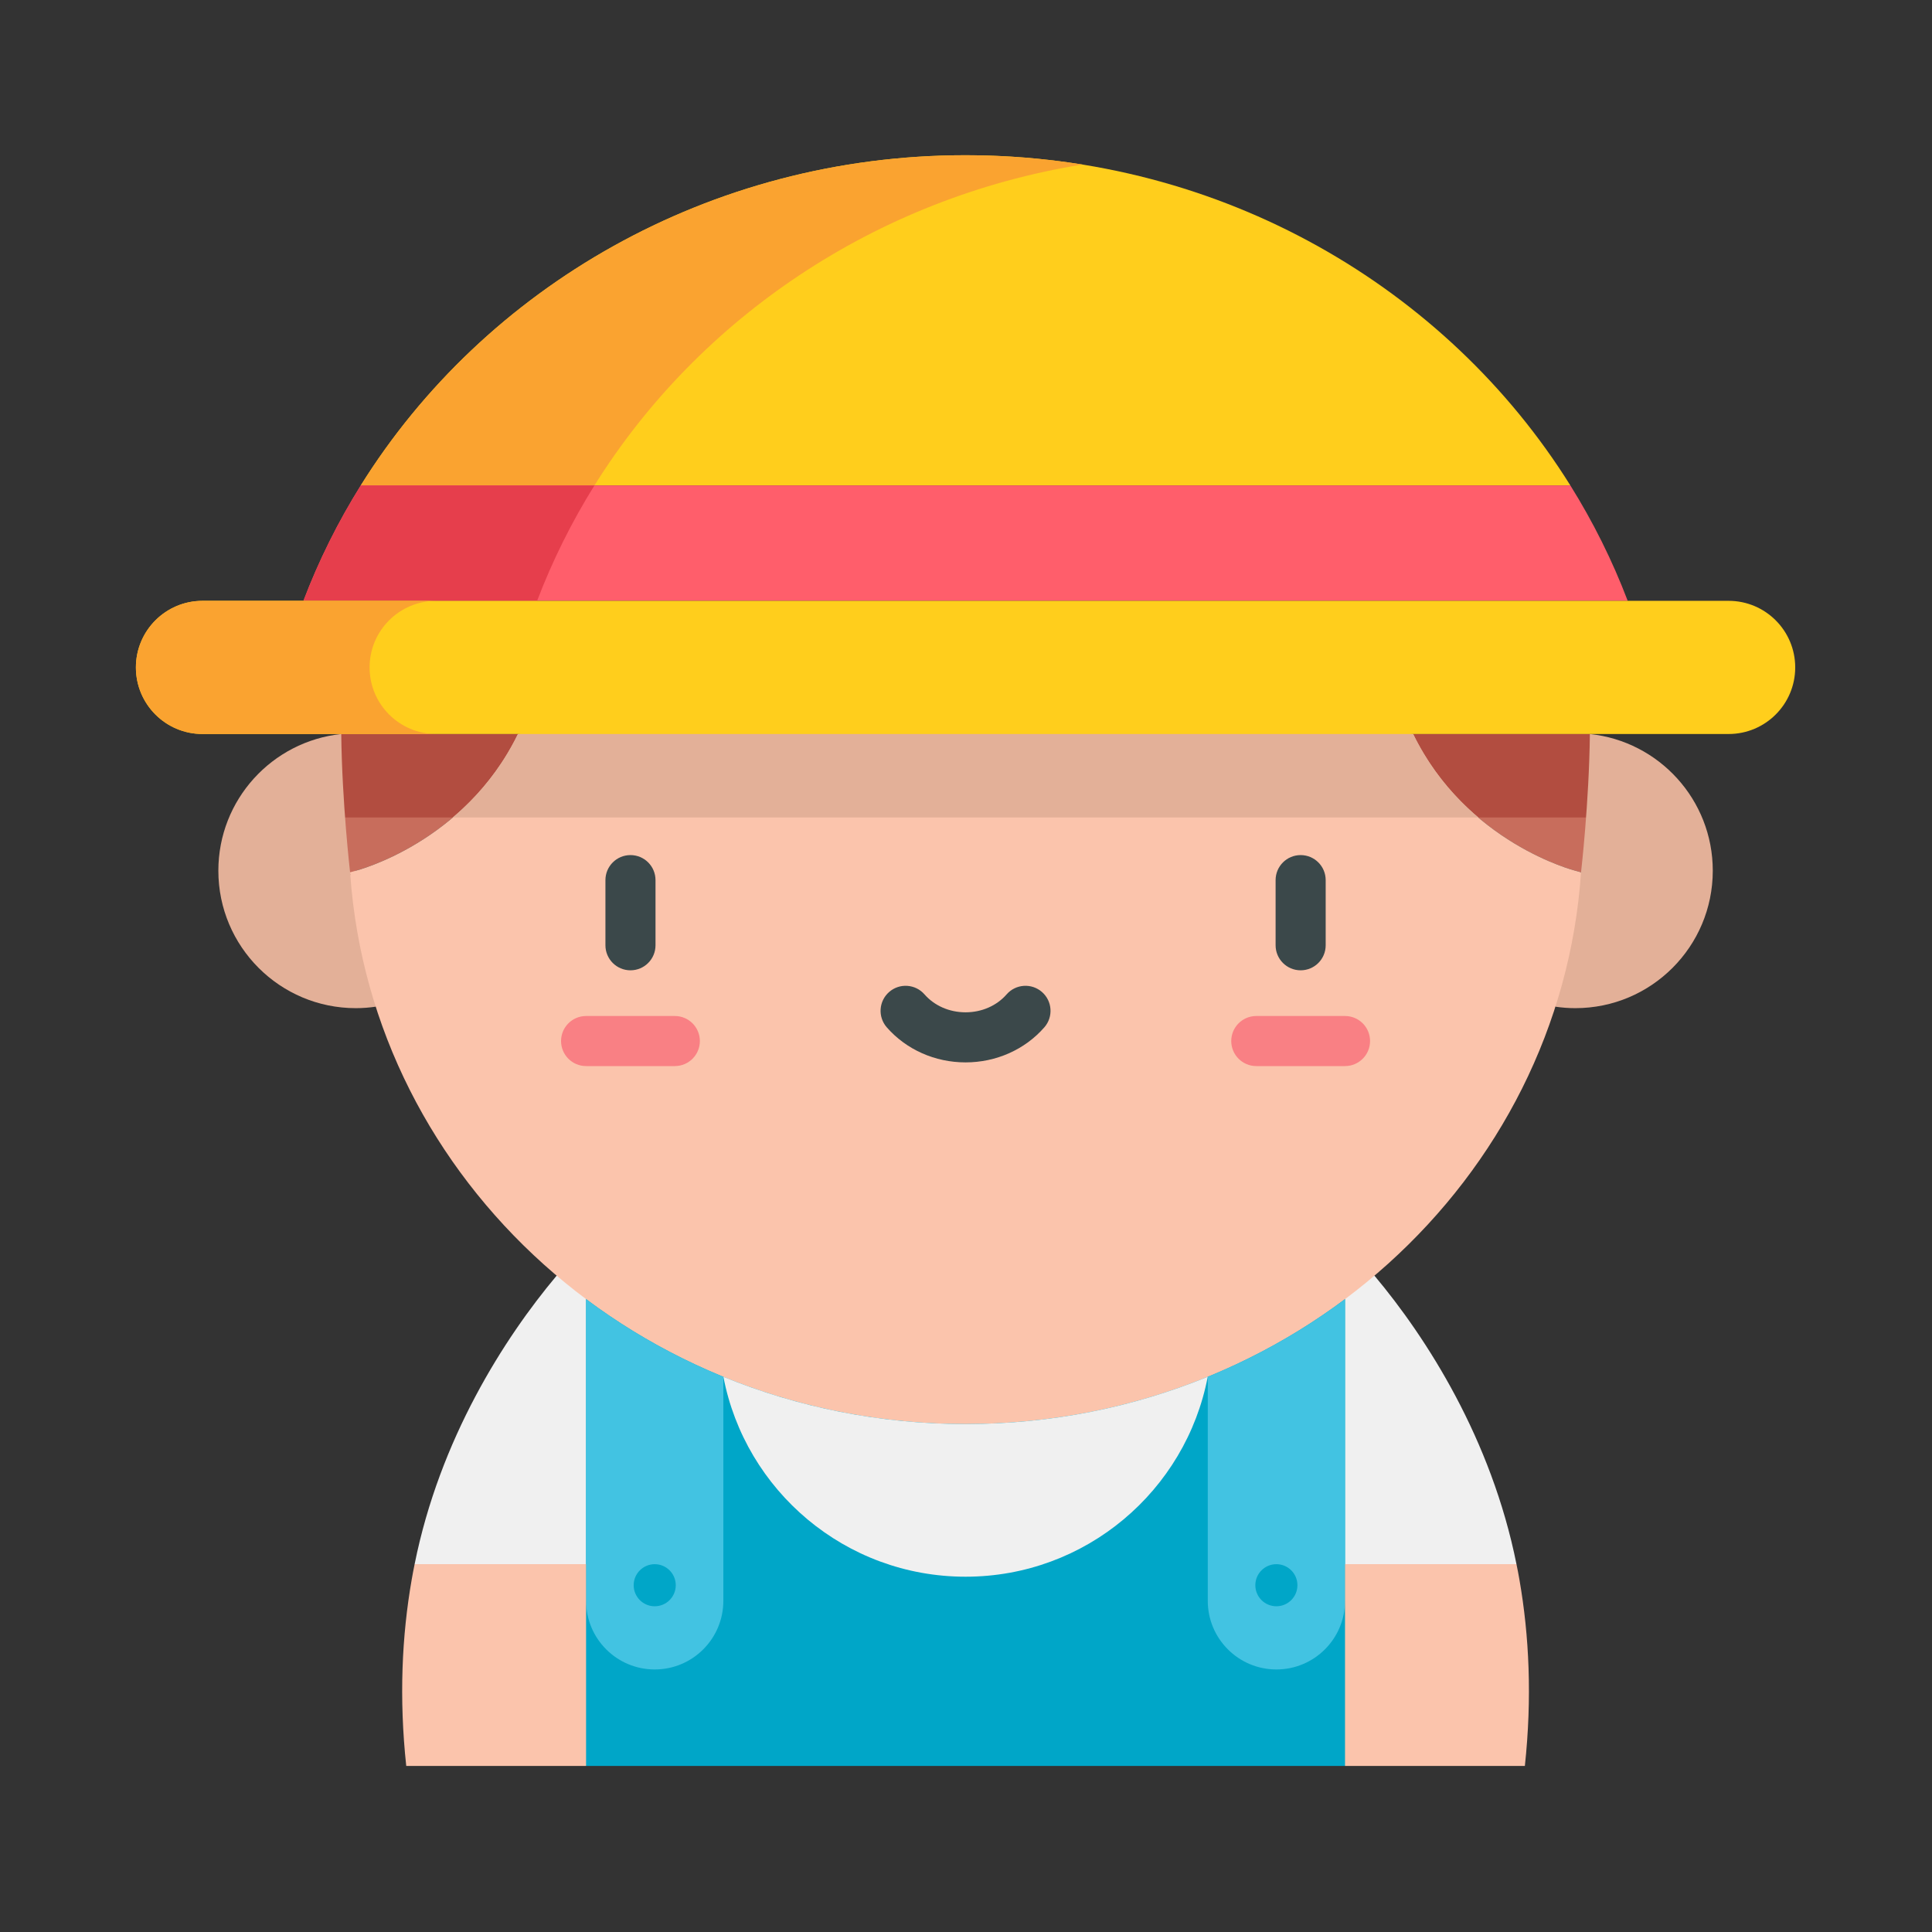 <?xml version="1.0" encoding="UTF-8"?>
<svg width="100px" height="100px" viewBox="0 0 100 100" version="1.1" xmlns="http://www.w3.org/2000/svg" xmlns:xlink="http://www.w3.org/1999/xlink">
    <rect x="0" y="0" width="100" height="100" fill="#333333" stroke="none"/>
    <!-- Generator: Sketch 51.1 (57501) - http://www.bohemiancoding.com/sketch -->
    <title>028-gardener-1</title>
    <desc>Created with Sketch.</desc>
    <defs></defs>
    <g id="028-gardener-1" stroke="none" stroke-width="1" fill="none" fill-rule="evenodd">
        <rect id="Rectangle" x="0" y="0" width="100" height="100"></rect>
        <g transform="translate(7, 8)" fill-rule="nonzero">
            <path d="M10.665,29.992 L10.663,29.992 C10.663,29.993 10.663,29.993 10.663,29.993 L7.615,31.565 L8.376,37.181 L11.13,37.272 L11.13,37.272 L11.417,37.067 C11.417,37.067 17.059,35.643 19.811,29.992 L10.665,29.992 L10.665,29.992 L10.665,29.992 Z" id="Shape" fill="#C86D5C"></path>
            <polygon id="Shape" fill="#00A6C8" points="62.619 59.242 23.335 59.242 17.609 72.961 23.335 83.404 62.619 83.404 68.345 72.961"></polygon>
            <g id="Group" transform="translate(14.384, 56.721)" fill="#F0F0F0">
                <path d="M7.428,1.307 C4.716,4.54 1.377,9.761 0.077,16.239 L4.514,18.417 L8.951,16.239 L8.951,2.521 L9.506,0.026 L7.428,1.307 Z" id="Shape"></path>
                <path d="M49.757,1.307 C52.47,4.54 55.808,9.761 57.108,16.239 L52.671,18.417 L48.234,16.239 L48.234,2.521 L47.679,0.026 L49.757,1.307 Z" id="Shape"></path>
            </g>
            <path d="M75.289,29.992 L66.143,29.992 C68.896,35.643 74.537,37.068 74.537,37.068 L74.834,37.151 L78.058,36.148 L75.289,29.992 Z" id="Shape" fill="#C86D5C"></path>
            <path d="M74.28,17.124 L11.674,17.124 C18.058,6.893 29.702,0.034 42.977,0.034 C56.253,0.034 67.896,6.893 74.28,17.124 Z" id="Shape" fill="#FFCE1C"></path>
            <path d="M49.025,0.517 C47.058,0.2 45.037,0.034 42.977,0.034 C29.702,0.034 18.058,6.893 11.674,17.124 L23.77,17.124 C29.164,8.481 38.312,2.244 49.025,0.517 Z" id="Shape" fill="#FAA330"></path>
            <g id="Group" transform="translate(7.549, 29.891)" fill="#B24D40">
                <path d="M67.74,0.101 L58.594,0.101 C59.505,1.971 60.732,3.376 61.966,4.421 L69.683,4.421 L67.74,0.101 Z" id="Shape"></path>
                <path d="M3.113,0.102 C3.113,0.102 3.113,0.102 3.113,0.102 L0.066,1.674 L0.438,4.421 L8.89,4.421 C10.124,3.376 11.351,1.971 12.262,0.101 L3.116,0.101 L3.113,0.102 Z" id="Shape"></path>
            </g>
            <g id="Group" transform="translate(4.285, 29.891)" fill="#E3B098">
                <path d="M71.007,0.102 C70.966,3.67 70.549,7.26 70.549,7.26 L67.816,10.357 L69.222,14.215 C69.559,14.264 69.903,14.291 70.253,14.291 C74.182,14.291 77.368,11.106 77.368,7.176 C77.368,3.502 74.582,0.479 71.007,0.102 Z" id="Shape"></path>
                <path d="M6.845,7.381 L6.836,7.26 C6.836,7.26 6.419,3.67 6.378,0.102 C2.803,0.479 0.017,3.502 0.017,7.176 C0.017,11.106 3.203,14.291 7.132,14.291 C7.483,14.291 7.827,14.264 8.164,14.215 L10.177,9.896 L6.845,7.381 Z" id="Shape"></path>
            </g>
            <path d="M74.537,37.068 C74.537,37.068 68.896,35.643 66.143,29.992 L42.982,26.578 L19.811,29.992 C17.058,35.643 11.417,37.068 11.417,37.068 L11.12,37.151 L11.13,37.272 L11.13,37.272 C12.268,53.16 26.09,65.709 42.977,65.709 C59.906,65.709 73.757,53.096 74.834,37.151 L74.537,37.068 Z" id="Shape" fill="#FBC4AC"></path>
            <path d="M60.321,42.223 C59.606,42.223 59.025,41.643 59.025,40.927 L59.025,37.555 C59.025,36.839 59.606,36.259 60.321,36.259 C61.037,36.259 61.617,36.839 61.617,37.555 L61.617,40.927 C61.617,41.643 61.037,42.223 60.321,42.223 Z" id="Shape" fill="#3B484A"></path>
            <path d="M62.618,47.18 L58.025,47.18 C57.309,47.18 56.729,46.6 56.729,45.884 C56.729,45.168 57.309,44.588 58.025,44.588 L62.618,44.588 C63.334,44.588 63.914,45.168 63.914,45.884 C63.914,46.6 63.334,47.18 62.618,47.18 Z" id="Shape" fill="#F98084"></path>
            <path d="M25.633,42.223 C24.917,42.223 24.337,41.643 24.337,40.927 L24.337,37.555 C24.337,36.839 24.917,36.259 25.633,36.259 C26.349,36.259 26.929,36.839 26.929,37.555 L26.929,40.927 C26.929,41.643 26.349,42.223 25.633,42.223 Z" id="Shape" fill="#3B484A"></path>
            <path d="M27.929,47.18 L23.336,47.18 C22.62,47.18 22.04,46.6 22.04,45.884 C22.04,45.168 22.62,44.588 23.336,44.588 L27.929,44.588 C28.645,44.588 29.225,45.168 29.225,45.884 C29.225,46.6 28.645,47.18 27.929,47.18 Z" id="Shape" fill="#F98084"></path>
            <path d="M42.977,46.989 C41.394,46.989 39.908,46.327 38.899,45.174 C38.428,44.635 38.483,43.816 39.022,43.345 C39.561,42.874 40.379,42.929 40.851,43.468 C41.367,44.059 42.142,44.397 42.977,44.397 C43.812,44.397 44.587,44.059 45.103,43.468 C45.574,42.929 46.393,42.874 46.932,43.345 C47.471,43.816 47.526,44.635 47.055,45.174 C46.047,46.328 44.56,46.989 42.977,46.989 Z" id="Shape" fill="#3B484A"></path>
            <path d="M77.25,23.099 L8.705,23.099 C9.5,21.007 10.498,19.008 11.674,17.124 L74.28,17.124 C75.456,19.008 76.454,21.007 77.25,23.099 Z" id="Shape" fill="#FF5E6B"></path>
            <path d="M11.674,17.124 C10.498,19.008 9.5,21.008 8.705,23.099 L20.801,23.099 C21.597,21.008 22.595,19.008 23.77,17.124 C23.77,17.124 11.674,17.124 11.674,17.124 Z" id="Shape" fill="#E63E4C"></path>
            <g id="Group" transform="translate(23.26, 59.17)" fill="#42C3E2">
                <path d="M0.076,0.072 L0.076,15.689 C0.076,17.651 1.667,19.241 3.628,19.241 C5.59,19.241 7.18,17.651 7.18,15.689 L7.18,4.092 C4.624,3.046 2.238,1.69 0.076,0.072 Z" id="Shape"></path>
                <path d="M32.254,4.092 L32.254,15.689 C32.254,17.651 33.845,19.241 35.806,19.241 C37.768,19.241 39.358,17.651 39.358,15.689 L39.358,0.073 C37.196,1.69 34.811,3.046 32.254,4.092 Z" id="Shape"></path>
            </g>
            <g id="Group" transform="translate(25.708, 72.942)" fill="#00A6C8">
                <circle id="Oval" cx="33.357" cy="1.109" r="1.089"></circle>
                <circle id="Oval" cx="1.18" cy="1.109" r="1.089"></circle>
            </g>
            <path d="M42.977,65.709 C38.527,65.709 34.291,64.837 30.443,63.263 C31.573,69.156 36.754,73.61 42.977,73.61 C49.201,73.61 54.381,69.156 55.512,63.262 C51.663,64.836 47.427,65.709 42.977,65.709 Z" id="Shape" fill="#F0F0F0"></path>
            <path d="M19.811,29.992 C18.9,31.862 17.673,33.266 16.439,34.312 L69.515,34.312 C68.281,33.266 67.054,31.862 66.143,29.992 L42.982,26.578 L19.811,29.992 Z" id="Shape" fill="#E3B098"></path>
            <path d="M85.92,26.546 C85.92,28.449 84.377,29.992 82.473,29.992 L3.481,29.992 C1.577,29.992 0.034,28.449 0.034,26.546 C0.034,24.643 1.577,23.099 3.481,23.099 L82.473,23.099 C84.377,23.099 85.92,24.643 85.92,26.546 Z" id="Shape" fill="#FFCE1C"></path>
            <path d="M12.13,26.546 C12.13,24.642 13.674,23.099 15.578,23.099 L3.481,23.099 C1.577,23.099 0.034,24.643 0.034,26.546 C0.034,28.449 1.577,29.992 3.481,29.992 L15.578,29.992 C13.674,29.992 12.13,28.449 12.13,26.546 Z" id="Shape" fill="#FAA330"></path>
            <g id="Group" transform="translate(13.772, 72.942)" fill="#FBC4AC">
                <path d="M0.255,10.463 L9.563,10.463 L9.563,0.019 L0.689,0.019 C0.634,0.282 0.584,0.549 0.537,0.819 C0.03,3.722 -0.123,6.937 0.255,10.463 Z" id="Shape"></path>
                <path d="M58.155,10.463 L48.846,10.463 L48.846,0.019 L57.72,0.019 C57.776,0.282 57.826,0.549 57.873,0.819 C58.38,3.722 58.532,6.937 58.155,10.463 Z" id="Shape"></path>
            </g>
        </g>
    </g>
</svg>